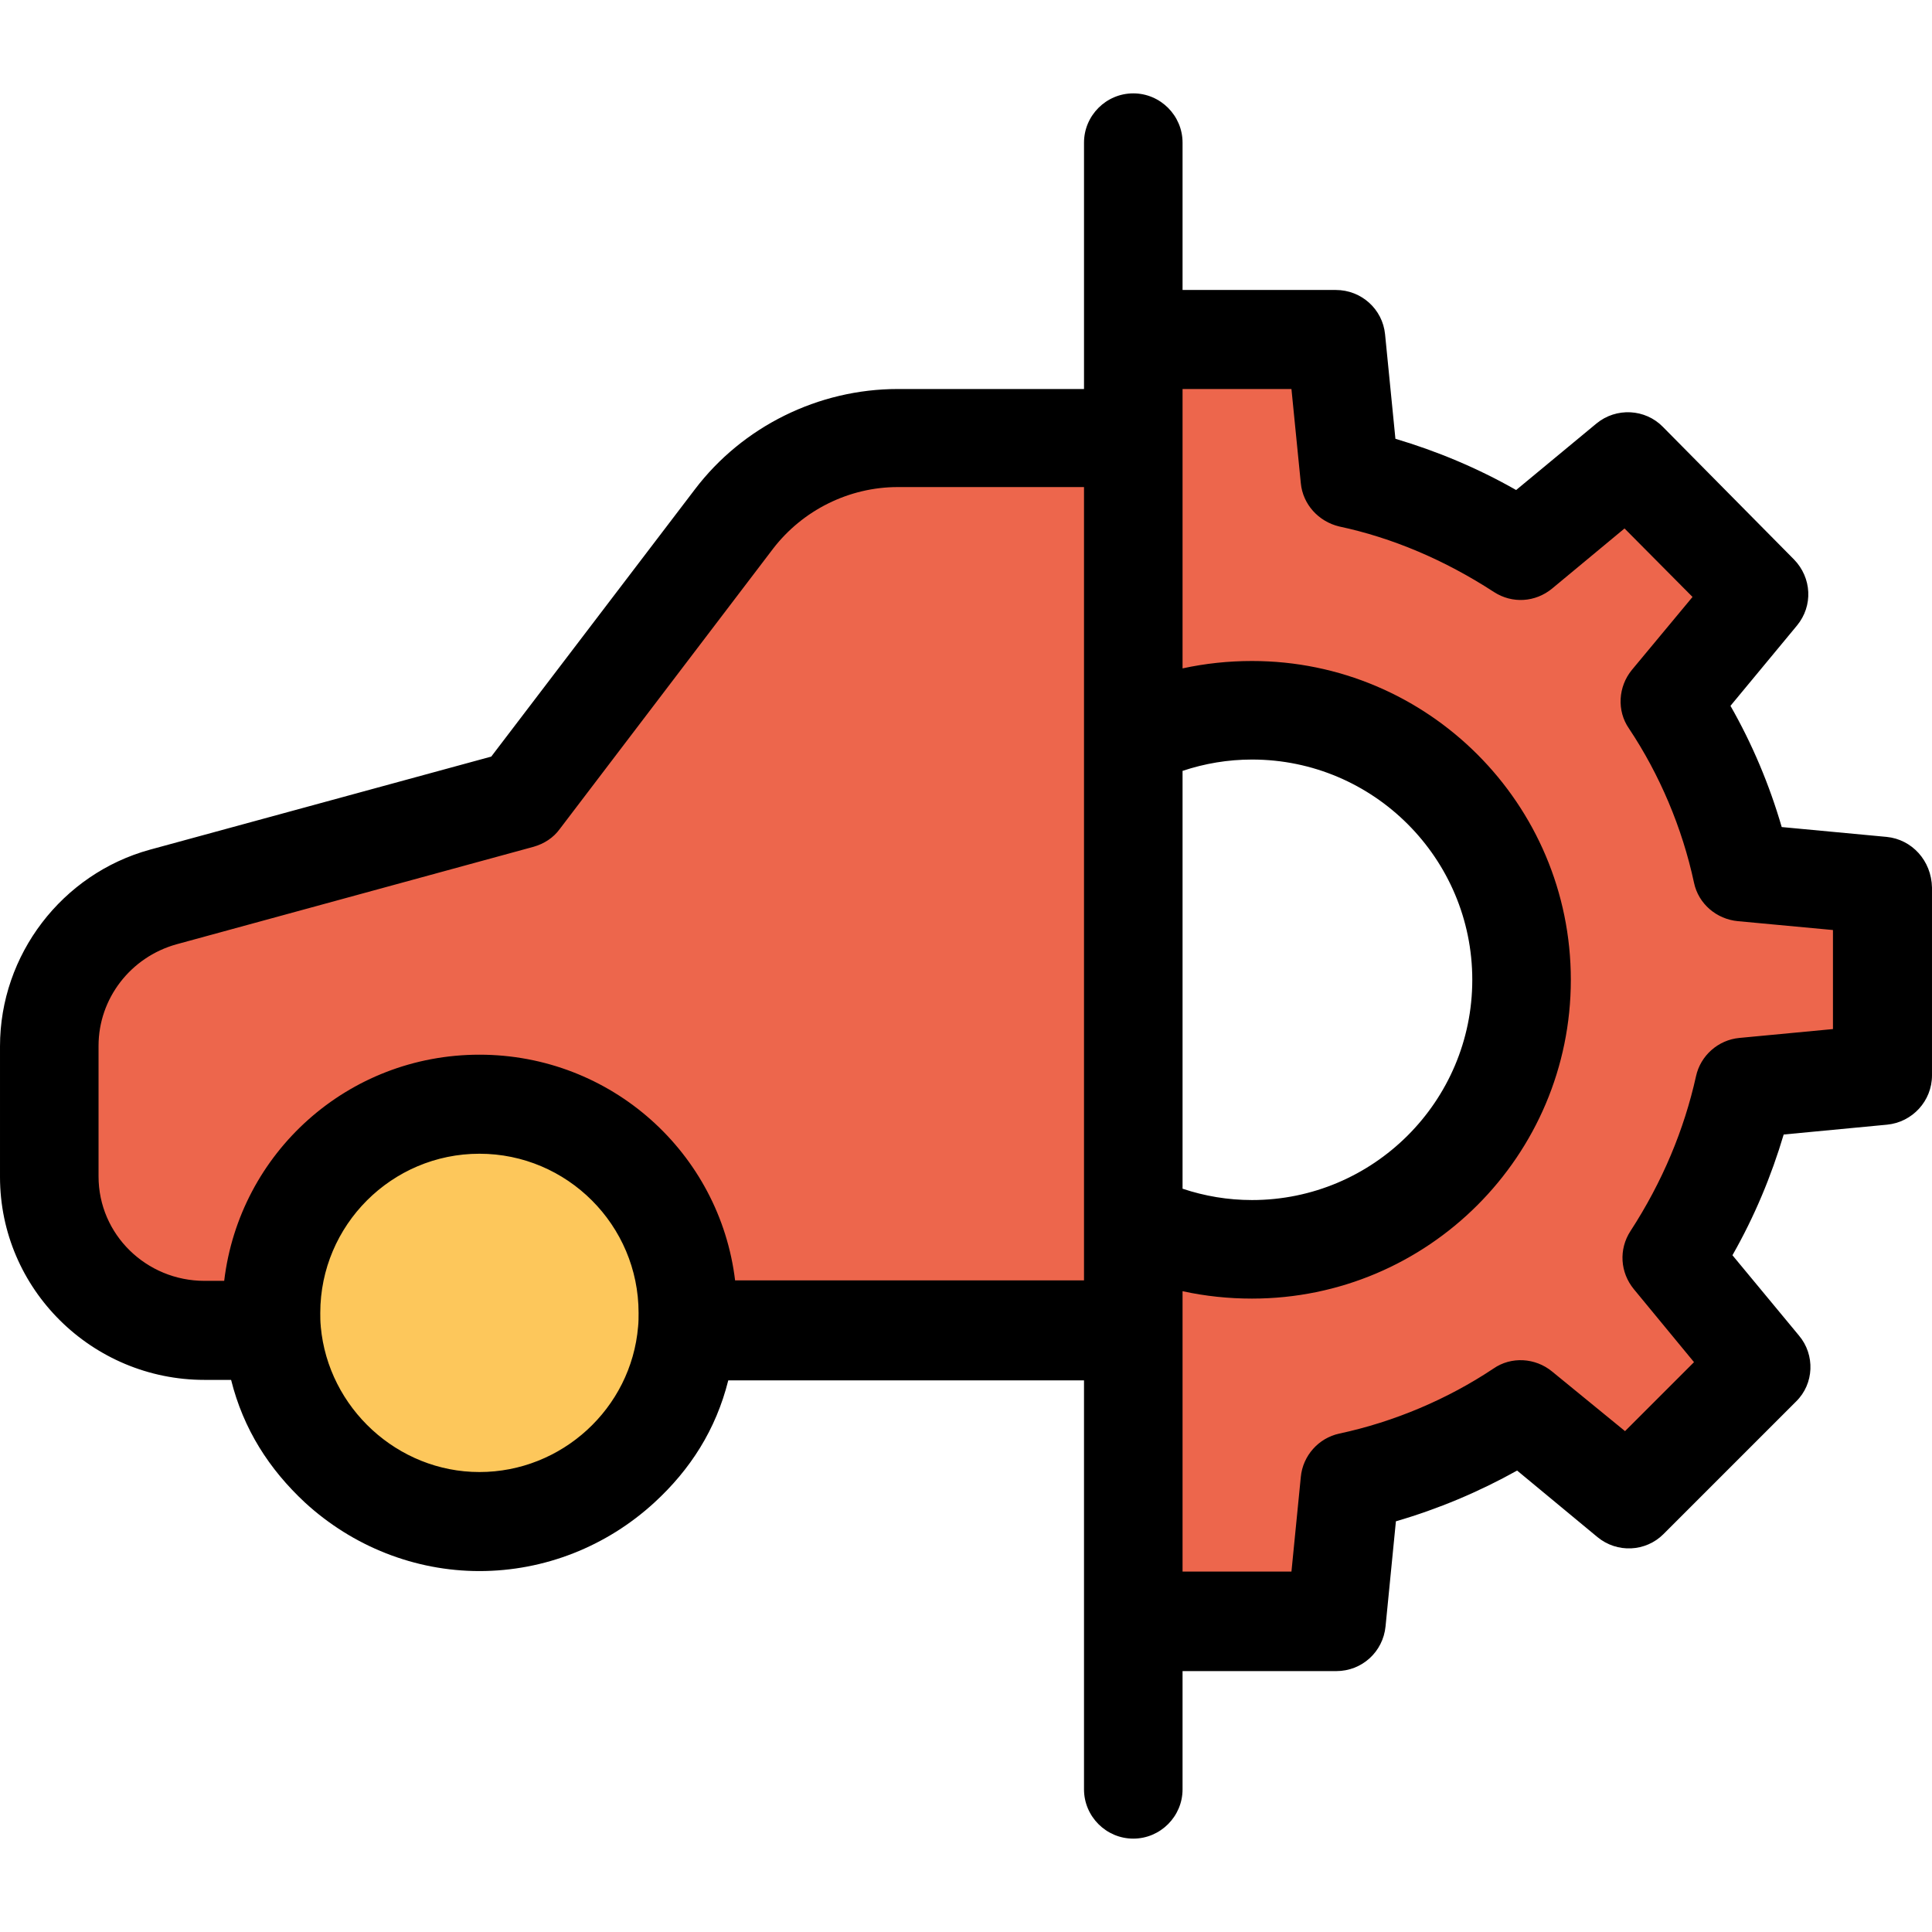 <?xml version="1.0" encoding="iso-8859-1"?>
<!-- Generator: Adobe Illustrator 19.0.0, SVG Export Plug-In . SVG Version: 6.00 Build 0)  -->
<svg version="1.1" id="Capa_1" xmlns="http://www.w3.org/2000/svg" xmlns:xlink="http://www.w3.org/1999/xlink" x="0px" y="0px"
	 viewBox="0 0 392.1 392.1" style="enable-background:new 0 0 392.1 392.1;" xml:space="preserve">
<g>
	<path style="fill:#ED664C;" d="M381.8,179.75v38.2l-27.9,2.7c-2.7,12.6-7.8,24.2-14.6,34.7l18,21.8l-26.9,26.9l-21.8-18
		c-10.2,6.8-22.1,11.9-34.7,14.6l-2.7,28.3H231h-1v-58.8v-21.5h1.2c7,3.2,14.7,5,22.9,5c30.2,0,54.7-24.5,54.7-54.7
		s-24.5-54.7-54.7-54.7c-8.6,0-16.7,2-23.9,5.5H230v-60.8v-20.2h1h40.1l2.7,28.3c12.6,2.7,24.2,7.8,34.7,14.6l21.8-18l26.6,26.9
		l-18,21.8c6.8,10.2,11.9,22.1,14.6,34.7L381.8,179.75z"/>
	<path style="fill:#ED664C;" d="M230,248.55v21.5h-2.2h-87.7l-0.7-0.1c0.1-1.2,0.1-2.4,0.1-3.6c0-23.4-18.9-42.3-42.3-42.3
		s-42.3,18.9-42.3,42.3c0,1.2,0.1,2.4,0.2,3.6H41.4c-17.3,0-31.3-14-31.3-31.3v-26.5c0-14.1,9.4-26.5,23.1-30.2l72.5-19.8l43.3-56.9
		c7.9-10.4,20.2-16.5,33.2-16.5H229h0.9v60.6v99.2H230z"/>
</g>
<path style="fill:#FDC75B;" d="M55.2,270.15c-0.1-1.2-0.2-2.4-0.2-3.6c0-23.4,18.9-42.3,42.3-42.3s42.3,18.9,42.3,42.3
	c0,1.2,0,2.4-0.1,3.6c-1.8,21.7-20,38.7-42.1,38.7C75.2,308.75,57.1,291.75,55.2,270.15z"/>
<path d="M382.9,169.85l-21.3-2c-2.5-8.6-6-16.9-10.4-24.6l13.5-16.3c3.3-4,3-9.7-0.6-13.4l-26.6-26.9c-3.6-3.7-9.5-4-13.5-0.7
	l-16.3,13.5c-7.9-4.5-16.1-7.9-24.5-10.4l-2.1-21.2c-0.5-5.1-4.8-9-10-9H240v-29.9c0-5.5-4.5-10-10-10s-10,4.5-10,10v50h-37.8
	c-16.1,0-31.5,7.6-41.2,20.4l-41.3,54.2l-69.3,18.9c-17.8,4.9-30.4,21.3-30.4,39.9v26.5c0,22.8,18.7,41.2,41.5,41.2h5.4
	c2.5,10,7.7,18.1,15,24.9c9.7,8.9,22.3,13.9,35.4,13.9c13.2,0,25.8-5,35.5-13.9c7.3-6.7,12.5-14.8,15-24.8H220v83
	c0,5.5,4.5,10,10,10s10-4.5,10-10v-24h31.2c5.2,0,9.5-3.9,10-9.1l2.1-21.3c8.6-2.5,16.9-6,24.6-10.3l16.3,13.5c4,3.3,9.8,3,13.4-0.6
	l26.9-26.9c3.7-3.6,3.9-9.5,0.6-13.4l-13.5-16.3c4.5-7.9,7.9-16.1,10.4-24.5l21-2c5.1-0.5,9.1-4.8,9.1-10v-38.1
	C392,174.65,388,170.35,382.9,169.85z M240,156.45c4.5-1.5,9.2-2.3,14.1-2.3c24.7,0,44.7,20.1,44.7,44.7c0,24.7-20.1,44.7-44.7,44.7
	c-4.9,0-9.6-0.8-14.1-2.3V156.45z M129.5,269.25c-1.4,16.6-15.5,29.5-32.2,29.5c-16.6,0-30.7-13-32.2-29.5c0,0,0,0,0-0.1
	c-0.1-0.9-0.1-1.8-0.1-2.7c0-17.8,14.5-32.3,32.3-32.3s32.3,14.5,32.3,32.3C129.6,267.35,129.6,268.35,129.5,269.25z M149.2,259.95
	c-3.1-26-25.2-45.9-51.9-45.9s-48.7,19.9-51.8,45.9h-4c-11.8,0-21.5-9.4-21.5-21.2v-26.5c0-9.6,6.5-18,15.8-20.6l72.5-19.8
	c2.1-0.6,4-1.8,5.3-3.6l43.3-56.9c6-7.8,15.4-12.5,25.3-12.5H220v161h-70.8V259.95z M372,208.85l-19,1.8c-4.3,0.4-7.9,3.6-8.8,7.8
	c-2.4,10.8-6.8,21.4-13.3,31.4c-2.4,3.7-2.1,8.4,0.7,11.8l12.2,14.8l-14,14l-14.8-12.1c-3.4-2.8-8.3-3.1-11.9-0.6
	c-9.3,6.2-20.1,10.8-31.3,13.2c-4.2,0.9-7.4,4.5-7.8,8.8l-1.9,19.2H240v-56.9c4.6,1,9.3,1.5,14.1,1.5c35.7,0,64.7-29,64.7-64.7
	s-29-64.7-64.7-64.7c-4.8,0-9.5,0.5-14.1,1.5v-56.7h22.1l1.9,19.1c0.4,4.3,3.6,7.8,7.8,8.8c10.8,2.3,21.4,6.8,31.4,13.3
	c3.7,2.4,8.4,2.1,11.8-0.7l14.7-12.2l13.8,13.9l-12.3,14.8c-2.8,3.4-3.1,8.3-0.6,11.9c6.2,9.3,10.8,20.1,13.2,31.3
	c0.9,4.3,4.6,7.4,8.9,7.8l19.3,1.8V208.85z"/>
<g>
</g>
<g>
</g>
<g>
</g>
<g>
</g>
<g>
</g>
<g>
</g>
<g>
</g>
<g>
</g>
<g>
</g>
<g>
</g>
<g>
</g>
<g>
</g>
<g>
</g>
<g>
</g>
<g>
</g>
</svg>
